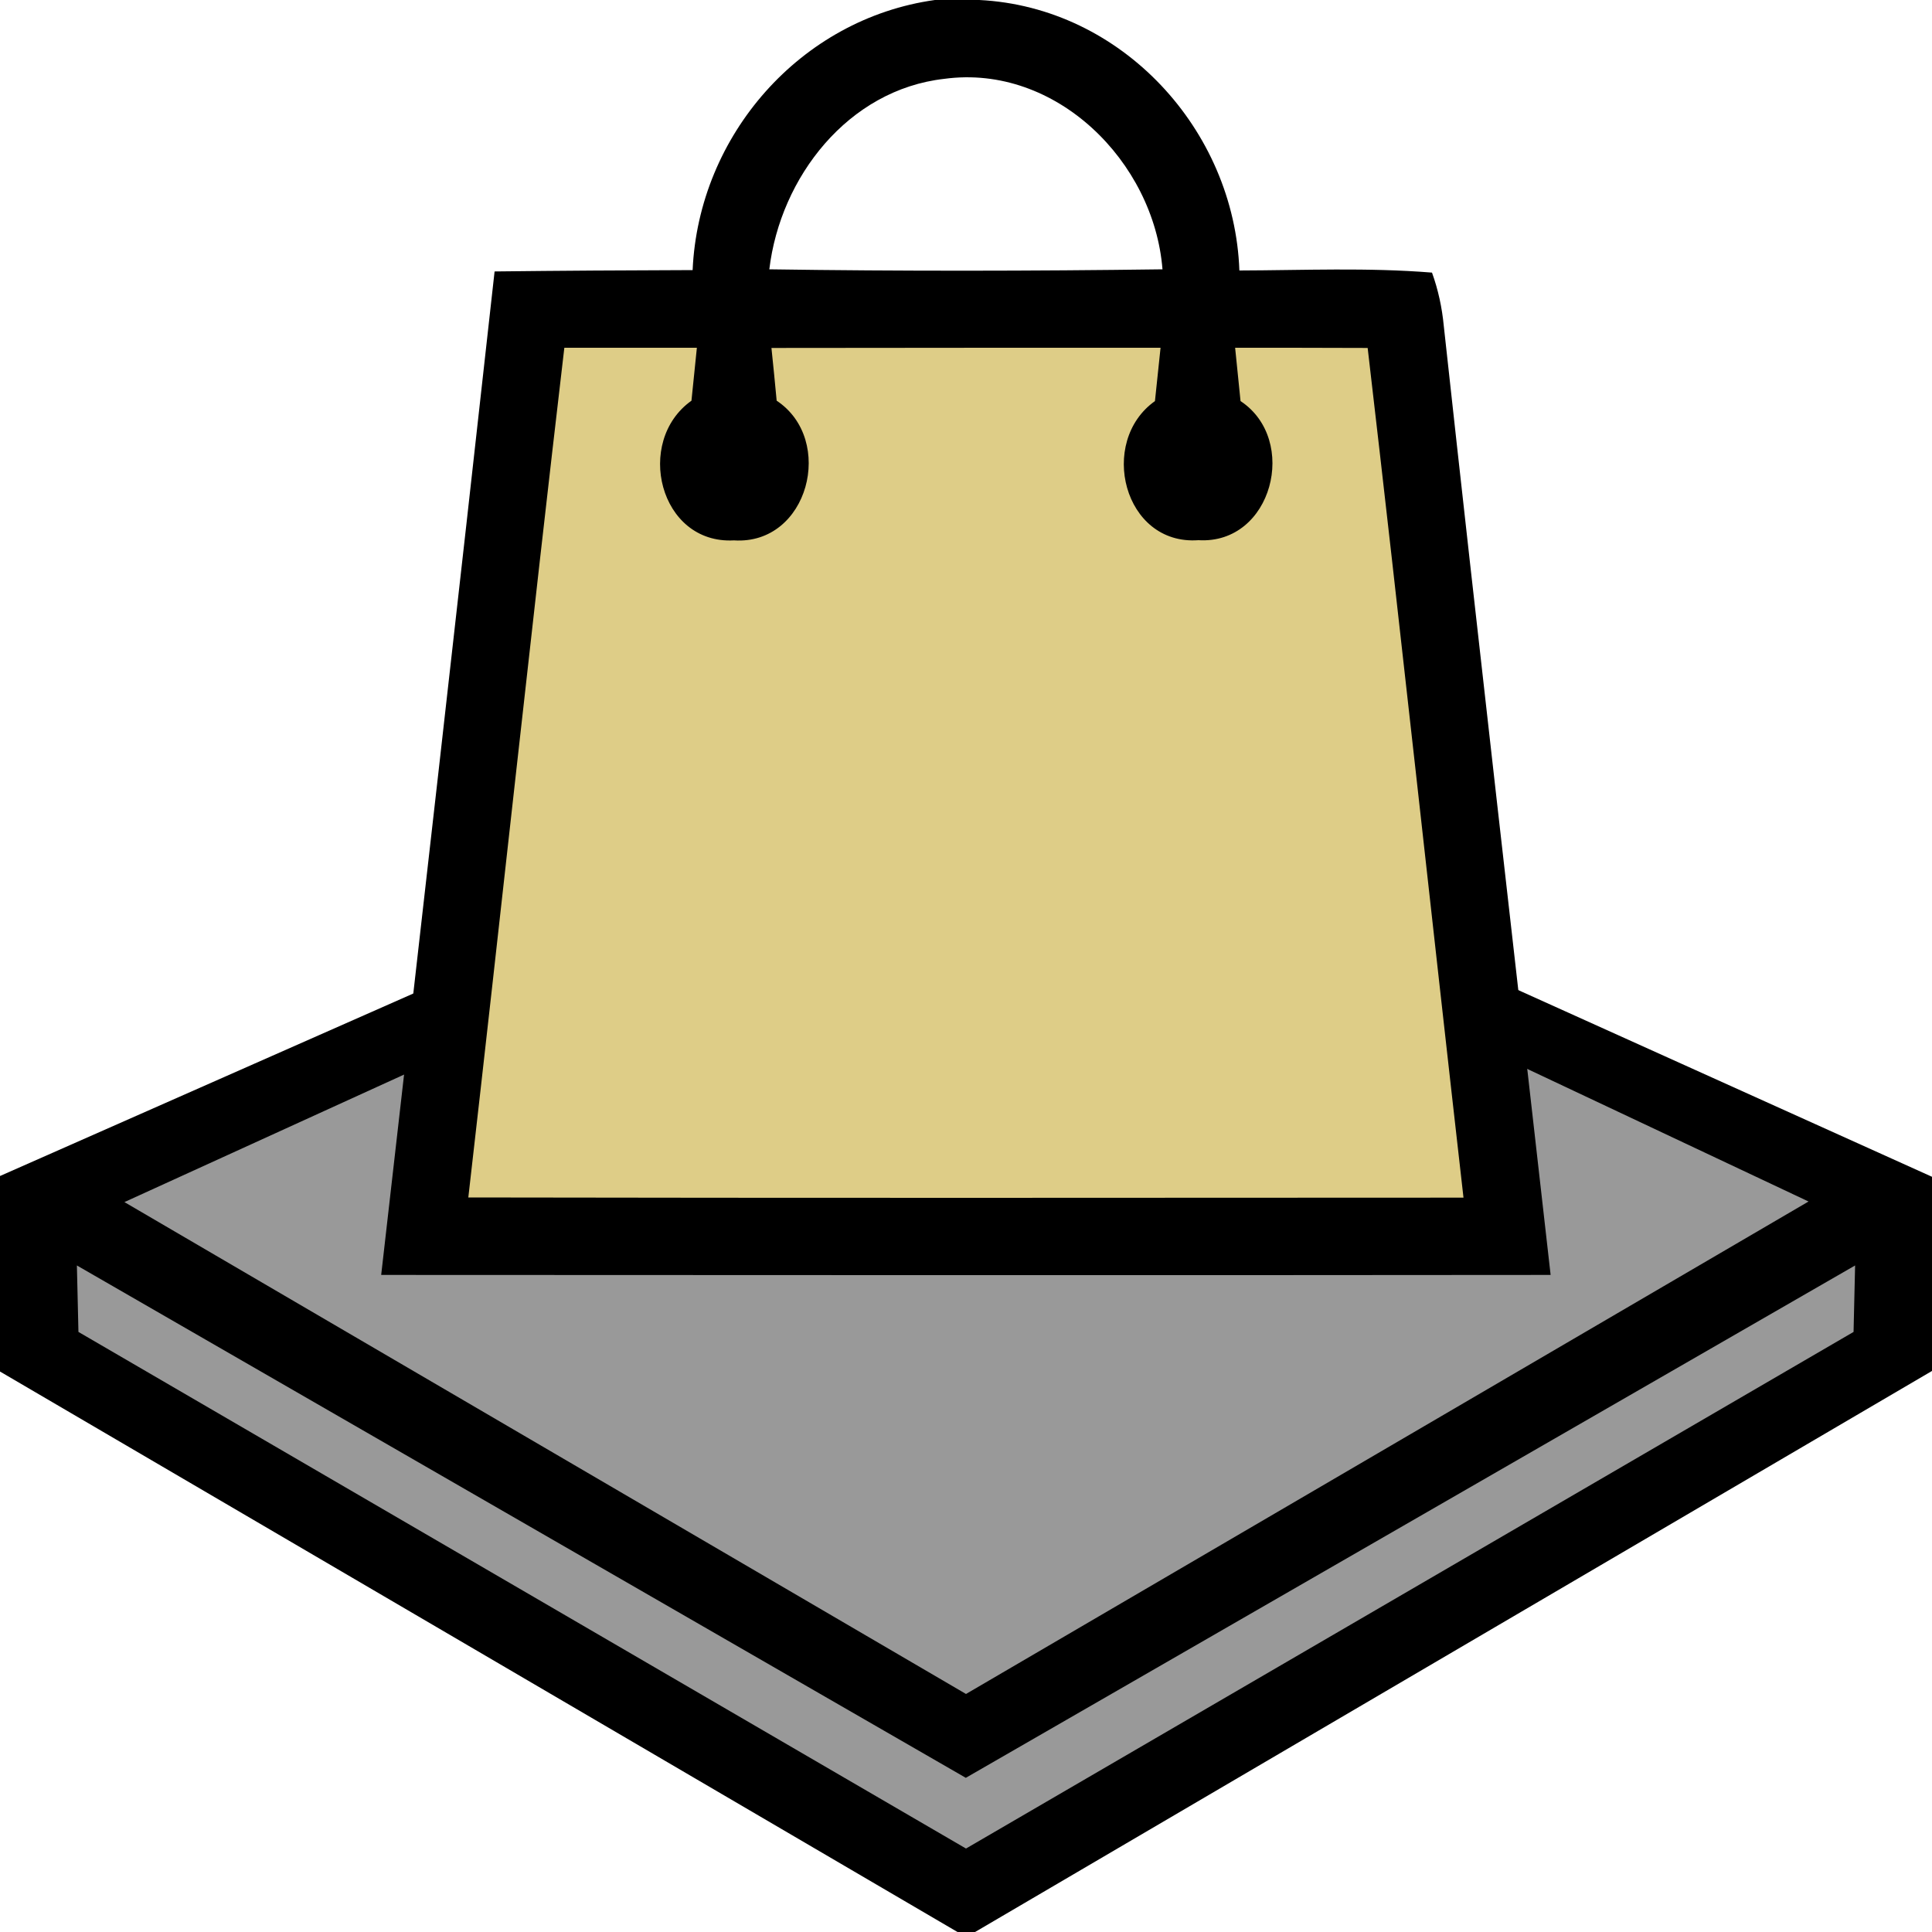 <?xml version="1.0" encoding="UTF-8" standalone="no"?>
<svg
   xmlns:dc="http://purl.org/dc/elements/1.1/"
   xmlns:cc="http://creativecommons.org/ns#"
   xmlns:rdf="http://www.w3.org/1999/02/22-rdf-syntax-ns#"
   xmlns:svg="http://www.w3.org/2000/svg"
   xmlns="http://www.w3.org/2000/svg"
   id="svg3428"
   version="1.1"
   viewBox="0 0 100 100"
   height="100pt"
   width="100pt">
  <defs
     id="defs3437" />
  <g
     id="colors">
    <path
       id="path3469"
       d="M 27.913,16.631 22.405,63.559 78.125,64.036 72.405,16.261 Z"
       style="fill:#decd87;fill-rule:evenodd;stroke:#000000;stroke-width:0.8px;stroke-linecap:butt;stroke-linejoin:miter;stroke-opacity:1" />
    <path
       id="path3466"
       d="M 21.723,53.559 3.82,61.948 49.737,89.663 96.928,62.397 77.302,53.858 78.276,64.12 22.397,63.821 Z"
       style="fill:#999999" />
    <path
       id="path3461"
       d="M 2.846,63.446 2.097,69.439 50.037,98.202 98.426,69.439 97.377,62.547 50.187,89.663 Z"
       style="fill:#999999" />
  </g>
  <g
     id="lines">
    <path
       style="opacity:1;fill:#000000"
       id="path3431"
       d="m 48.39,0 2.3,0 c 7.38,0.37 13.2,6.72 13.46,14 3.32,-0.01 6.65,-0.16 9.97,0.11 0.32,0.89 0.52,1.81 0.61,2.76 1.79,16.38 3.68,32.75 5.53,49.12 -20.18,0.02 -40.35,0.01 -60.53,0 1.98,-17.31 3.95,-34.62 5.87,-51.94 3.42,-0.04 6.84,-0.06 10.25,-0.07 C 36.16,7.01 41.43,0.97 48.39,0 m -8.57,13.94 c 6.78,0.1 13.56,0.09 20.35,0 C 59.73,8.37 54.66,3.3 48.88,4.08 43.9,4.64 40.39,9.17 39.82,13.94 M 29.21,18 C 27.49,32.66 25.92,47.33 24.24,61.98 41.41,62.01 58.58,62 75.75,61.99 74.08,47.33 72.5,32.66 70.79,18.01 68.5,18 66.21,18 63.93,18 c 0.07,0.69 0.21,2.07 0.28,2.76 3.03,2 1.65,7.43 -2.18,7.2 -3.88,0.28 -5.21,-5.1 -2.25,-7.2 0.07,-0.69 0.22,-2.07 0.29,-2.76 -6.71,0 -13.43,0 -20.14,0.01 0.07,0.68 0.21,2.05 0.27,2.73 3.05,2.02 1.65,7.48 -2.21,7.23 -3.87,0.21 -5.16,-5.13 -2.2,-7.23 0.07,-0.68 0.21,-2.05 0.28,-2.74 -2.29,0 -4.57,0 -6.86,0 z" />
    <path
       style="opacity:1;fill:#000000"
       id="path3433"
       d="M 0,60.87 21.582,51.341 21.223,55.479 6.44,62.22 50,87.68 93.61,62.19 78.505,55.07 78.414,51.17 100,60.91 100,70.96 50.47,100 49.56,100 0,70.99 0,60.87 M 3.98,65.5 4.06,68.94 50,95.68 95.94,68.94 96.02,65.5 49.99,92.02 Z" />
  </g>
</svg>
